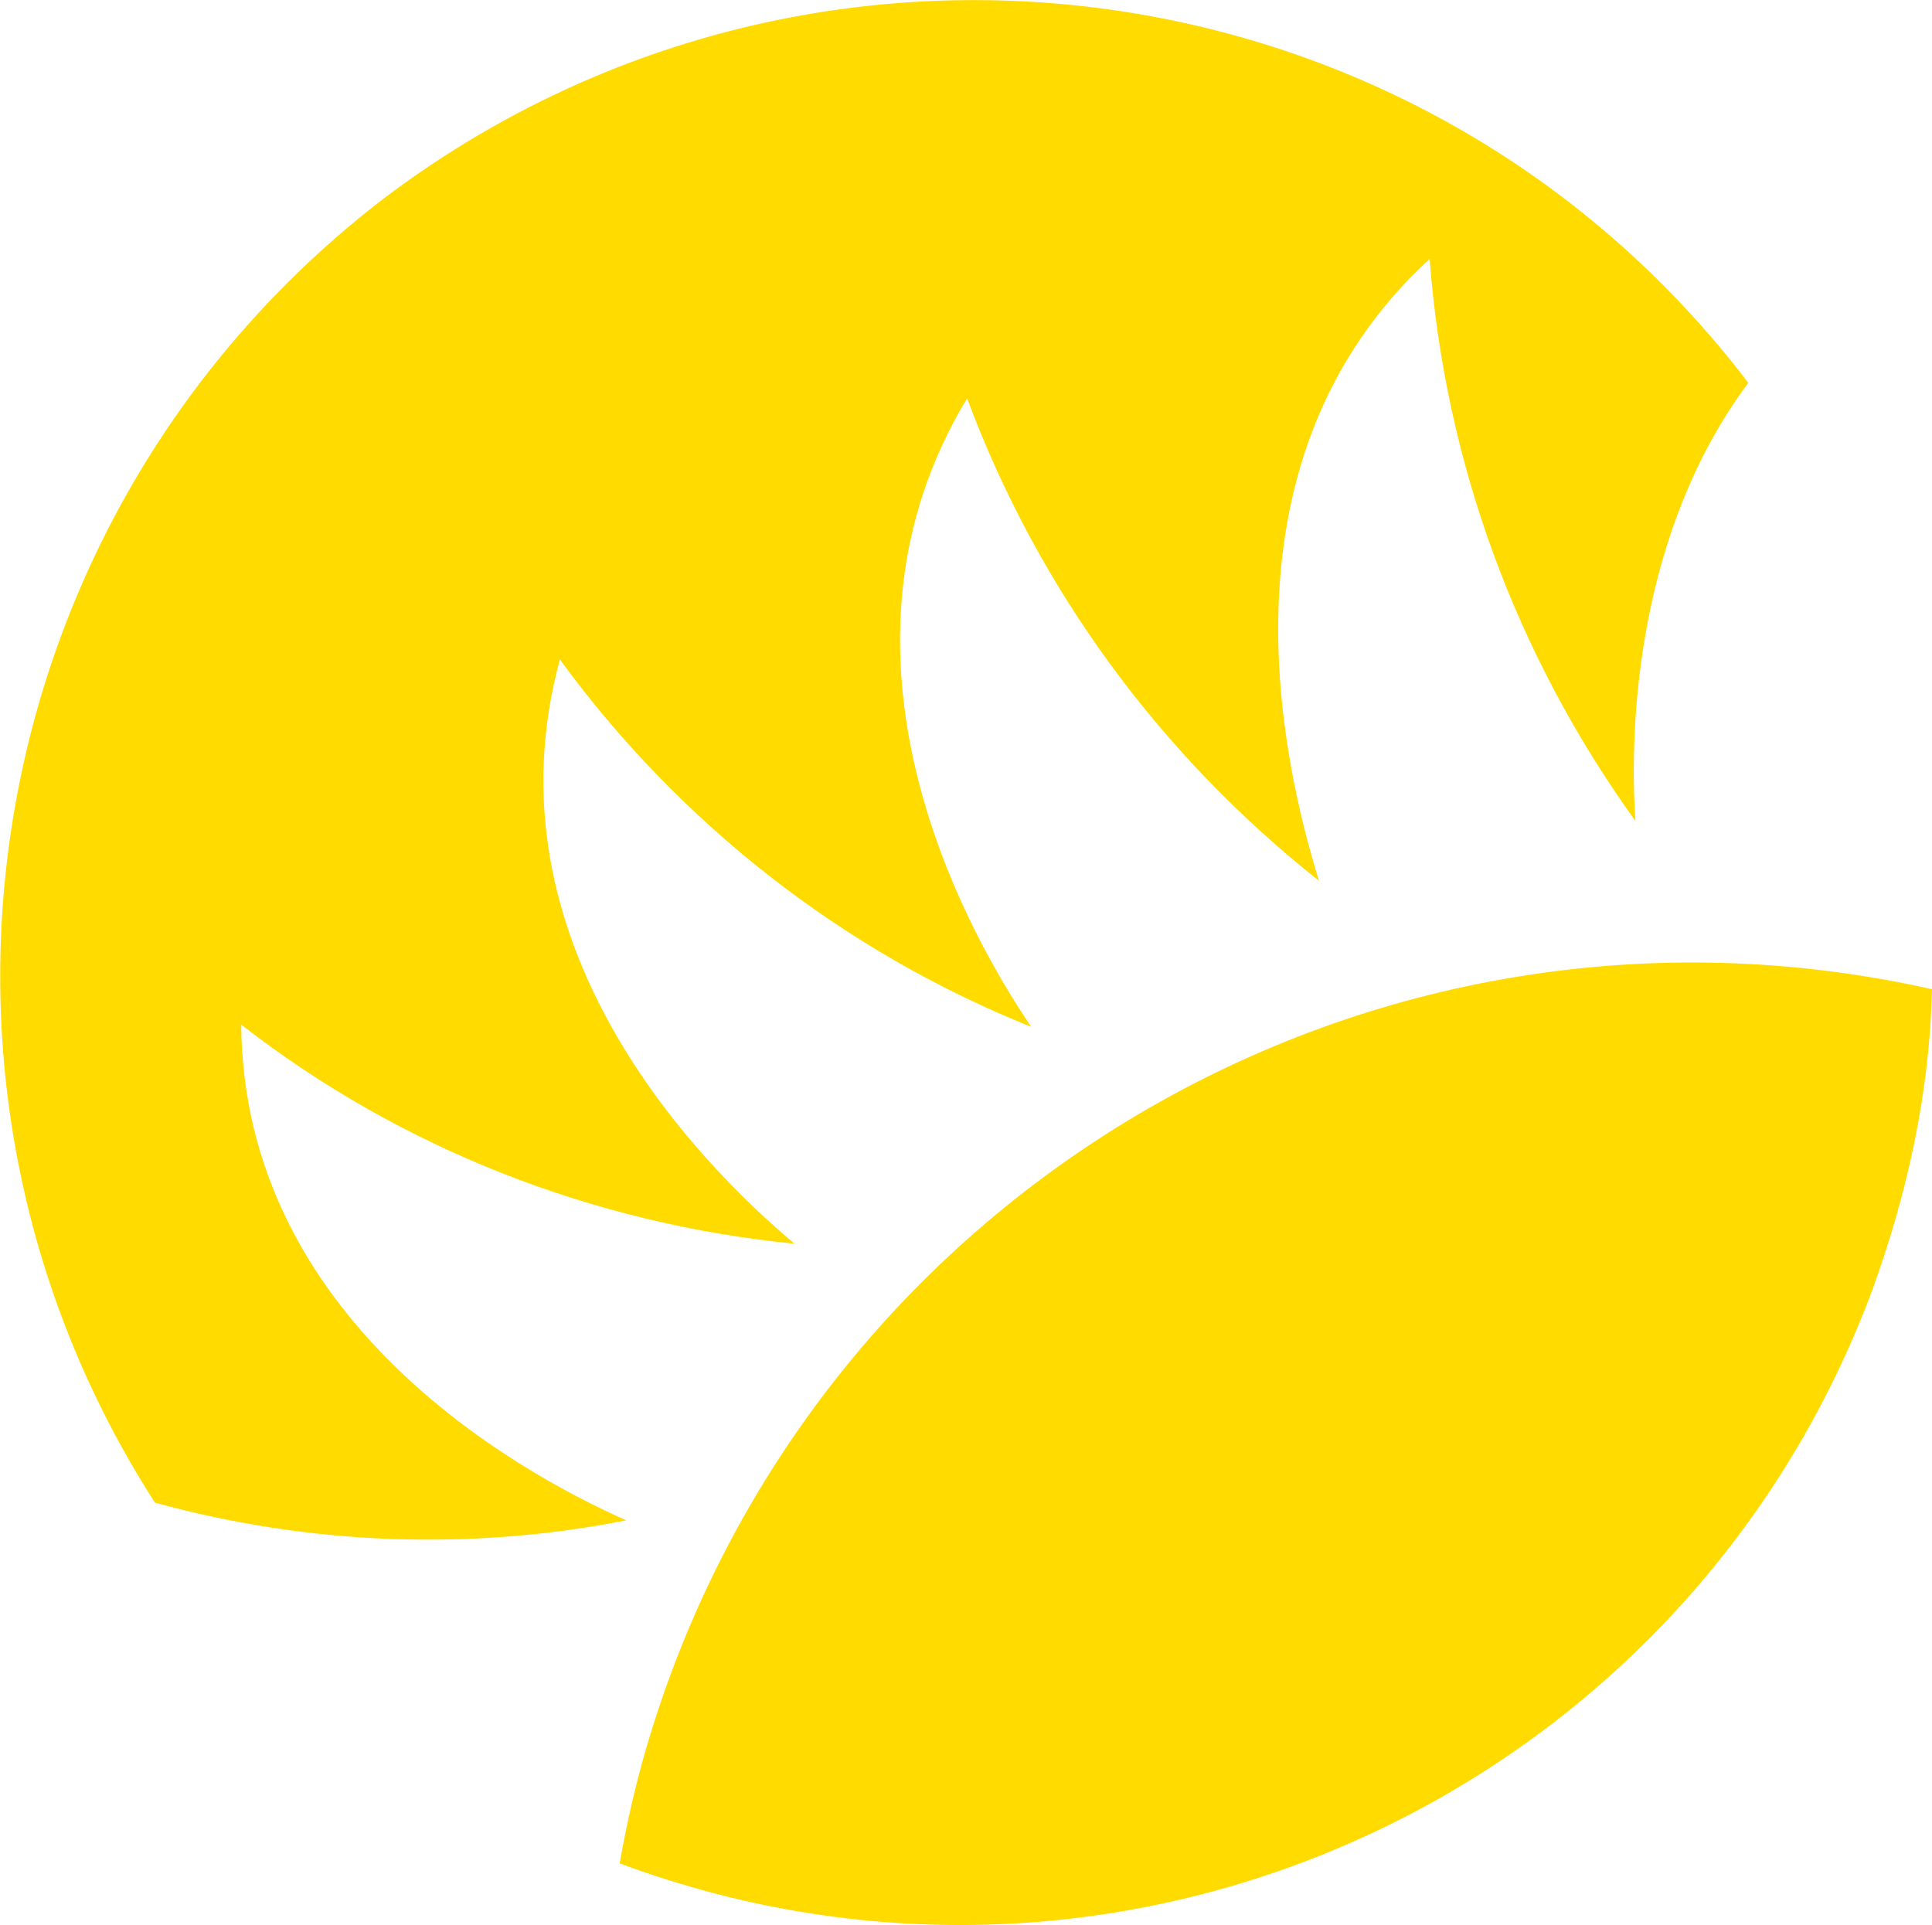 <svg version="1.1" id="Layer_1" xmlns:x="ns_extend;" xmlns:i="ns_ai;" xmlns:graph="ns_graphs;" xmlns="http://www.w3.org/2000/svg" xmlns:xlink="http://www.w3.org/1999/xlink" x="0px" y="0px" viewBox="0 0 87.3 87" style="enable-background:new 0 0 87.3 87;" xml:space="preserve">
 <style type="text/css">
  .st0{fill:#FFDB00;}
 </style>
 <g>
  <path class="st0" d="M28.3,68.7c-5.2-2.3-17.3-9.2-17.4-22.4c7.2,5.6,15.9,9,25,9.9c-4.4-3.7-14.1-13.6-10.6-26.4
		c5.4,7.4,12.8,13.2,21.3,16.6c-3.2-4.7-9.8-17-2.9-28.4c3.2,8.6,8.7,16.1,15.9,21.8c-1.7-5.5-4.8-19.1,5-28.1
		c0.7,9.2,3.9,17.9,9.3,25.4C73.6,32.7,74,24,79,17.3C64.3-2,36.7-5.7,17.3,9C-0.9,23-5.4,48.6,7,67.9
		C13.9,69.8,21.2,70.1,28.3,68.7z">
  </path>
  <path class="st0" d="M29.2,79c-0.5,1.7-0.9,3.5-1.2,5.2c22.8,8.5,48.1-3.1,56.6-25.9c1.6-4.4,2.6-9,2.7-13.6
		C61.9,39,36.5,54,29.2,79z">
  </path>
 </g>
</svg>